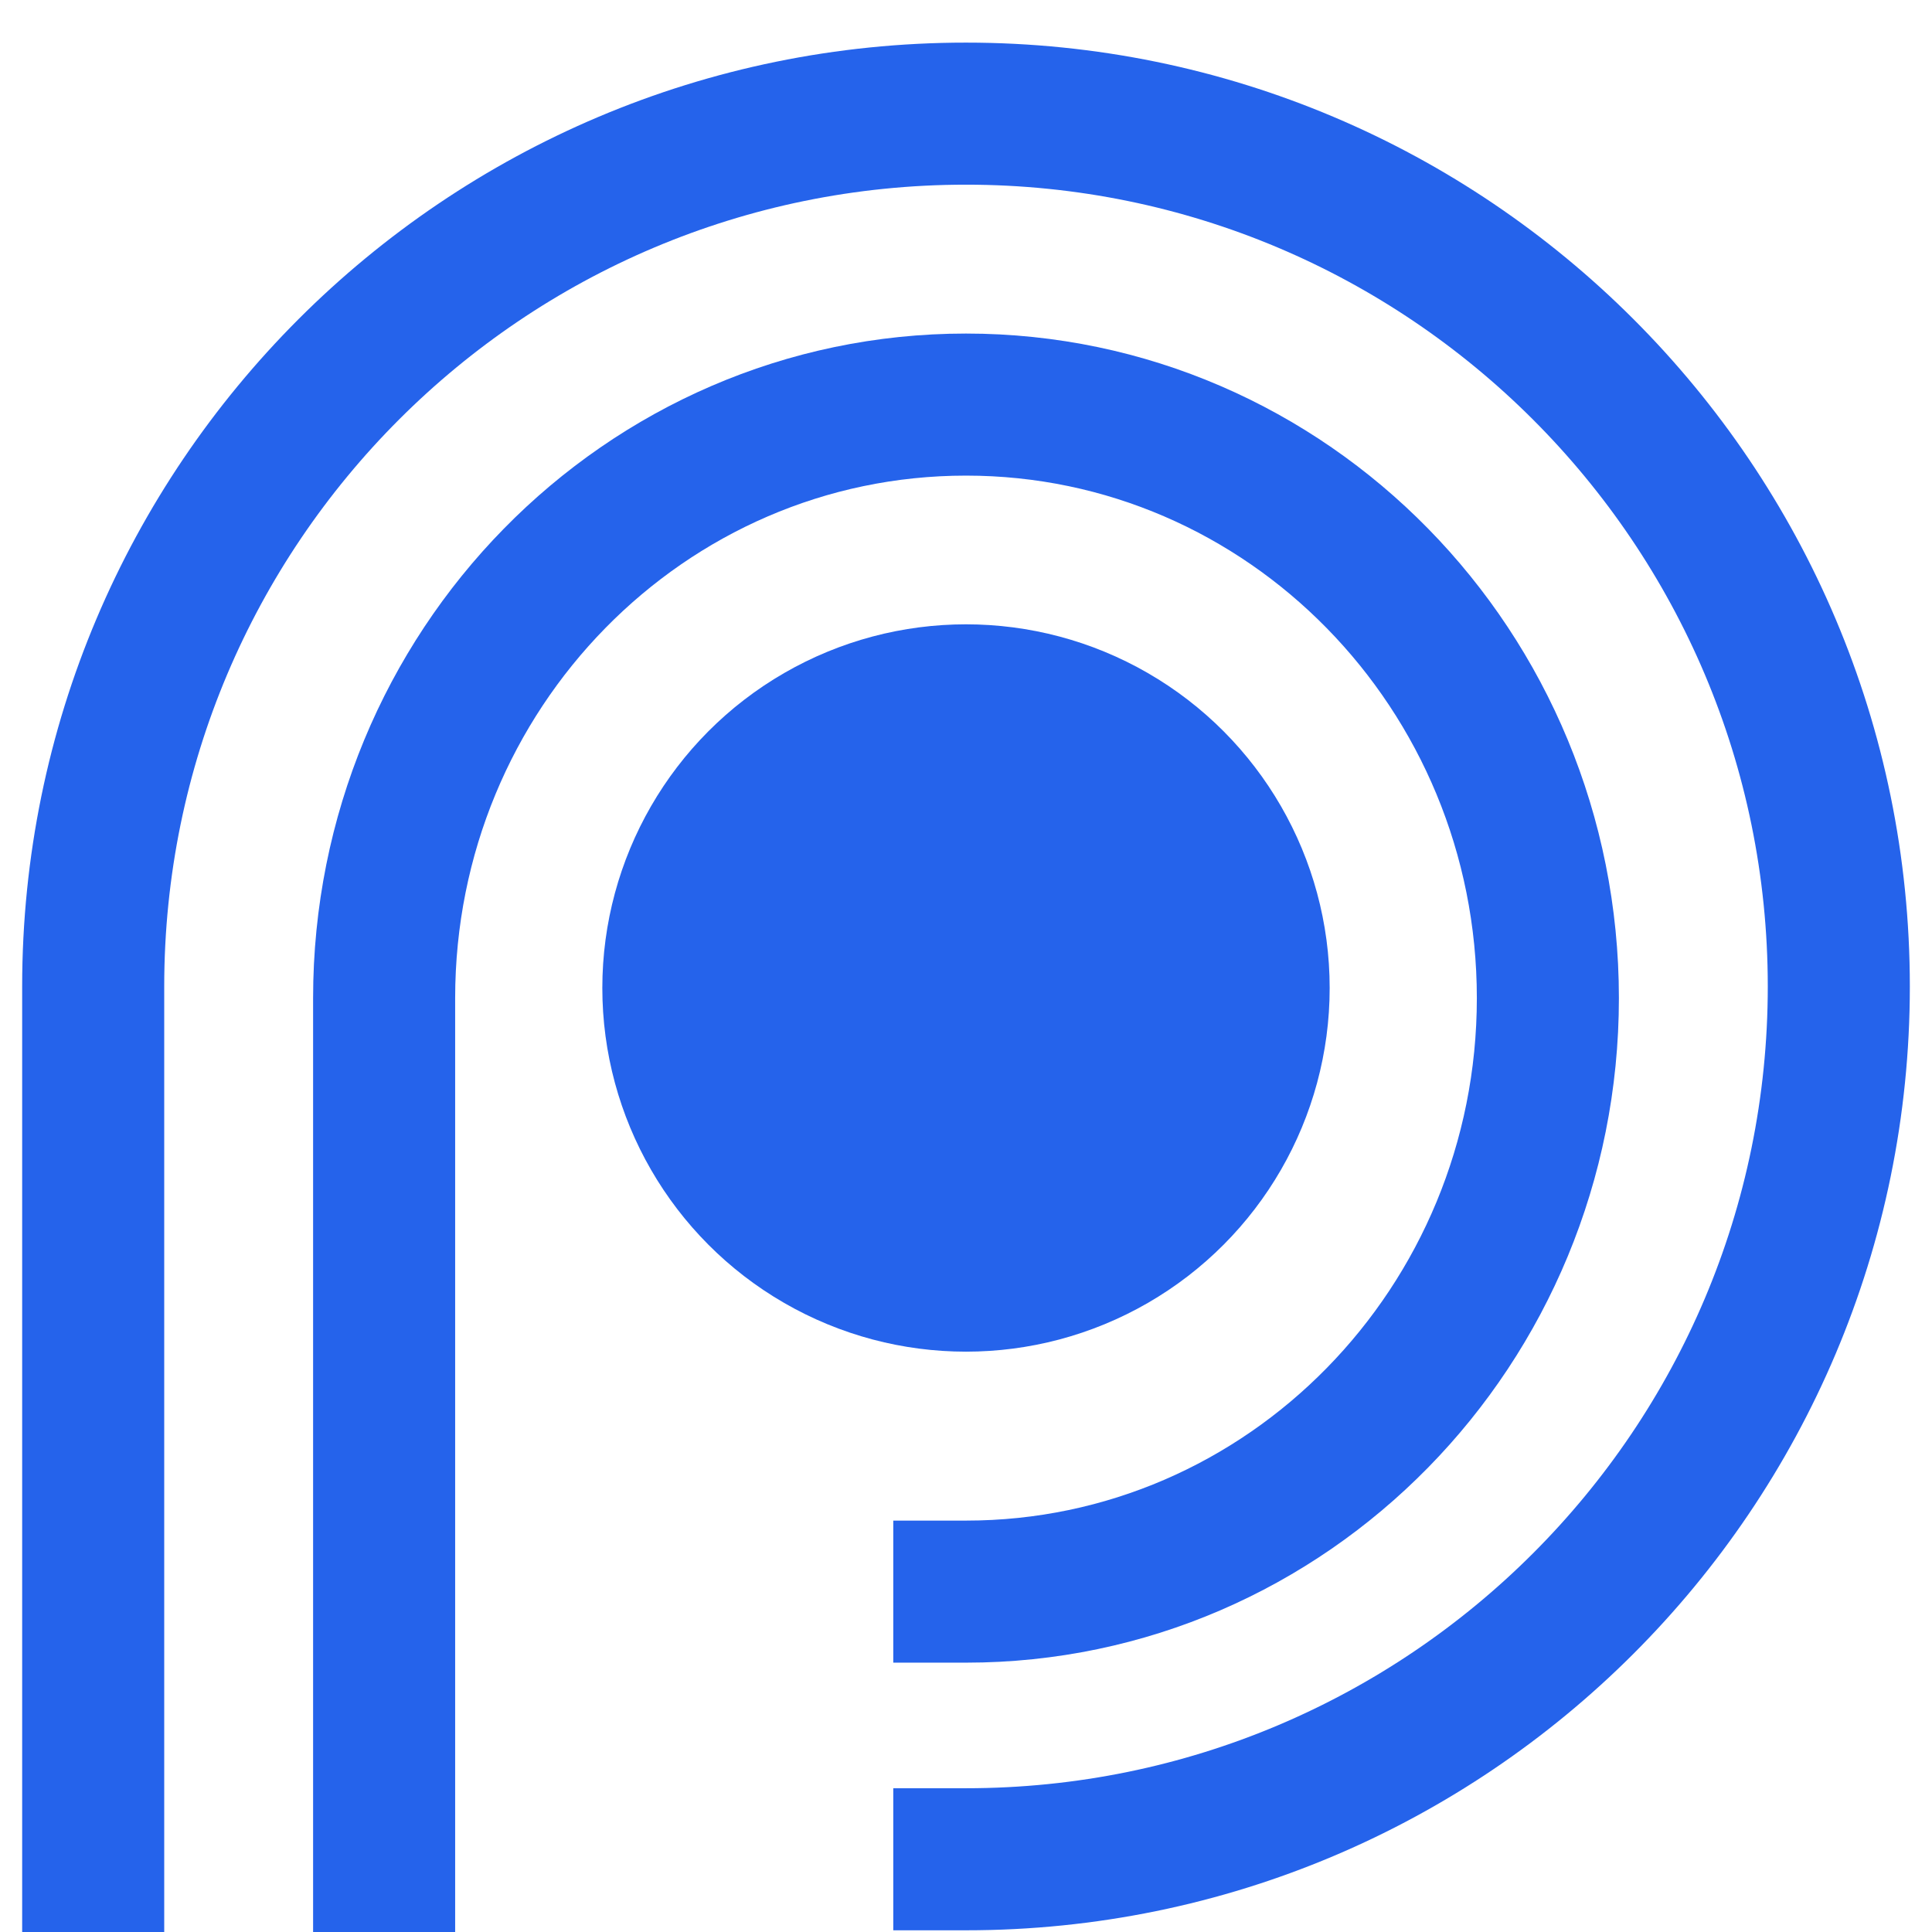 <svg width="34" height="34" viewBox="0 0 34 34" fill="none" xmlns="http://www.w3.org/2000/svg">
<g id="logo-short-6">
<path id="Ellipse 135" d="M1.64 34V17.36C1.64 8.877 8.517 2 17 2C25.483 2 32.36 8.877 32.36 17.36C32.36 25.843 25.483 32.72 17 32.72H15.72" stroke="#2563EB" stroke-width="2.5"/>
<path id="Ellipse 136" d="M6.76 34V17.565C6.76 11.796 11.345 7.12 17 7.12C22.655 7.12 27.24 11.796 27.24 17.565C27.24 23.333 22.655 28.01 17 28.01H15.72" stroke="#2563EB" stroke-width="2.5"/>
<circle id="Ellipse 138" cx="17" cy="17.387" r="6.4" fill="#2563EB"/>
</g>
</svg>
